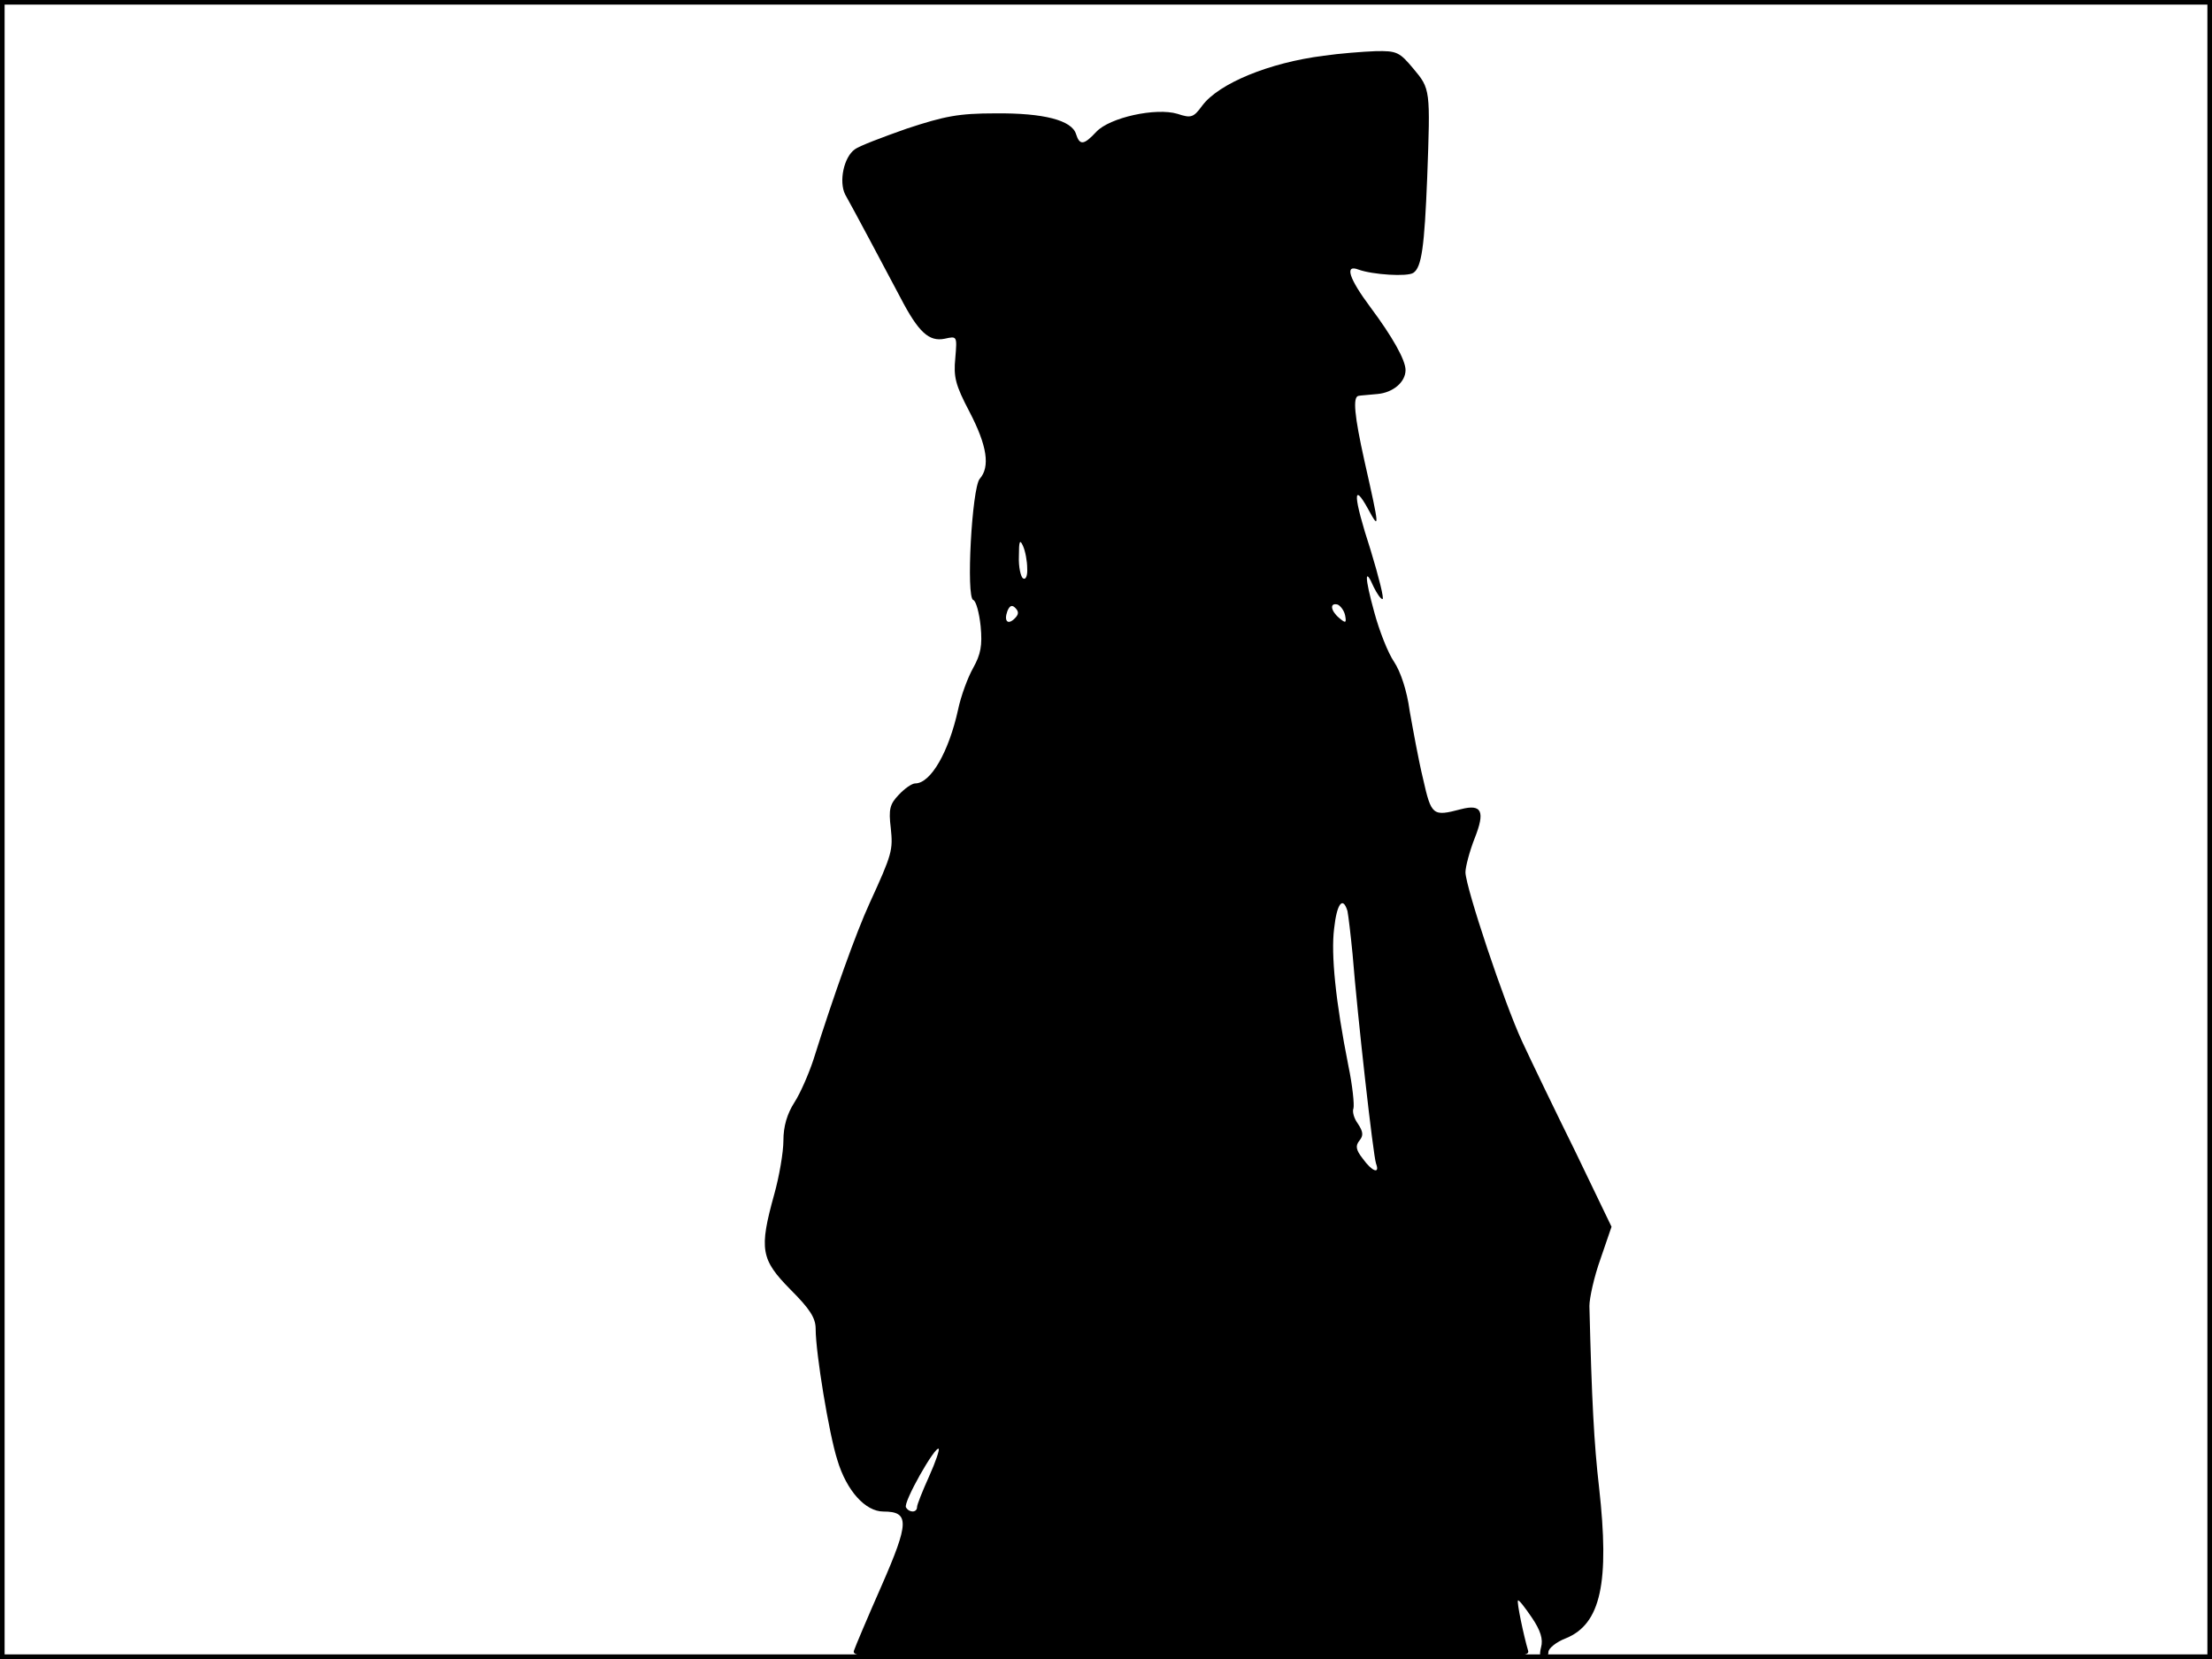 <?xml version="1.0" standalone="no"?>
<!DOCTYPE svg PUBLIC "-//W3C//DTD SVG 20010904//EN"
 "http://www.w3.org/TR/2001/REC-SVG-20010904/DTD/svg10.dtd">
<svg version="1.0" xmlns="http://www.w3.org/2000/svg"
 width="480pt" height="360pt" viewBox="0 0 480 360"
 preserveAspectRatio="xMidYMid meet">
<rect width="1" height="360" fill="#000000"/>
<rect x="479" width="1" height="360" fill="#000000"/>
<rect width="480" height="1" fill="#000000"/>
<rect y="359" width="480" height="1" fill="#000000"/>
<g transform="translate(0,360) scale(0.1,-0.1)"
fill="#000000" stroke="none">
<path d="M2872 3479 c-118 -15 -227 -60 -263 -108 -19 -26 -24 -28 -54 -18
-47 14 -147 -8 -176 -39 -27 -29 -36 -30 -44 -5 -9 30 -70 46 -175 45 -80 0
-110 -6 -192 -33 -54 -19 -104 -38 -113 -45 -24 -17 -35 -70 -21 -98 7 -12 31
-57 53 -98 22 -41 52 -98 67 -126 39 -75 62 -96 96 -89 27 6 27 6 23 -42 -4
-41 0 -58 31 -117 38 -73 45 -119 22 -145 -17 -20 -30 -258 -14 -263 6 -2 13
-28 16 -57 4 -42 0 -61 -16 -90 -12 -21 -27 -62 -33 -91 -20 -91 -59 -160 -93
-160 -7 0 -23 -11 -36 -25 -19 -20 -22 -31 -17 -72 5 -48 3 -56 -46 -163 -29
-63 -78 -200 -122 -340 -10 -30 -28 -72 -41 -92 -16 -25 -24 -52 -24 -83 0
-25 -9 -78 -20 -117 -33 -119 -29 -141 35 -206 43 -43 55 -62 55 -86 0 -52 29
-228 47 -284 20 -67 61 -112 100 -112 57 0 56 -24 -4 -161 -30 -68 -57 -132
-60 -141 -5 -17 34 -18 732 -18 697 0 736 1 731 18 -10 34 -25 106 -22 109 2
2 15 -15 30 -37 19 -28 25 -47 20 -65 -4 -15 -2 -25 5 -25 6 0 11 7 11 15 0 8
17 22 38 30 76 31 95 121 72 327 -11 95 -16 191 -21 394 0 17 10 63 24 102
l24 70 -79 164 c-44 89 -96 197 -115 238 -39 84 -122 333 -123 367 0 12 9 46
20 74 23 58 16 75 -30 63 -61 -16 -64 -14 -82 66 -10 41 -22 108 -29 147 -6
45 -20 86 -34 107 -13 19 -32 67 -43 108 -21 76 -21 100 -1 54 7 -14 15 -26
19 -26 4 0 -8 48 -26 107 -38 117 -39 150 -5 88 25 -46 25 -42 -8 104 -22 99
-26 140 -13 142 4 1 22 2 41 4 34 3 61 26 61 52 0 22 -29 73 -76 136 -47 63
-57 94 -26 82 30 -11 106 -16 119 -7 18 12 24 57 30 207 7 191 7 192 -30 236
-30 36 -36 39 -82 38 -27 -1 -79 -5 -113 -10z m-643 -1112 c1 -16 -3 -26 -9
-22 -5 3 -10 25 -9 48 0 33 2 38 9 22 5 -11 9 -33 9 -48z m-27 -109 c-15 -15
-24 -6 -16 16 5 12 10 14 17 7 8 -8 8 -14 -1 -23z m717 6 c3 -16 1 -17 -13 -5
-19 16 -21 34 -3 29 6 -3 14 -13 16 -24z m5 -641 c2 -10 7 -52 11 -93 11 -138
45 -439 51 -455 9 -24 -9 -17 -29 11 -15 19 -16 28 -7 39 9 11 8 19 -3 36 -9
12 -13 27 -10 34 2 8 -2 49 -11 92 -28 141 -38 242 -31 298 6 55 19 71 29 38z
m-908 -1227 c-14 -31 -26 -61 -26 -66 0 -13 -17 -13 -24 -1 -7 10 64 135 71
127 2 -2 -7 -29 -21 -60z"/>
</g>
</svg>
